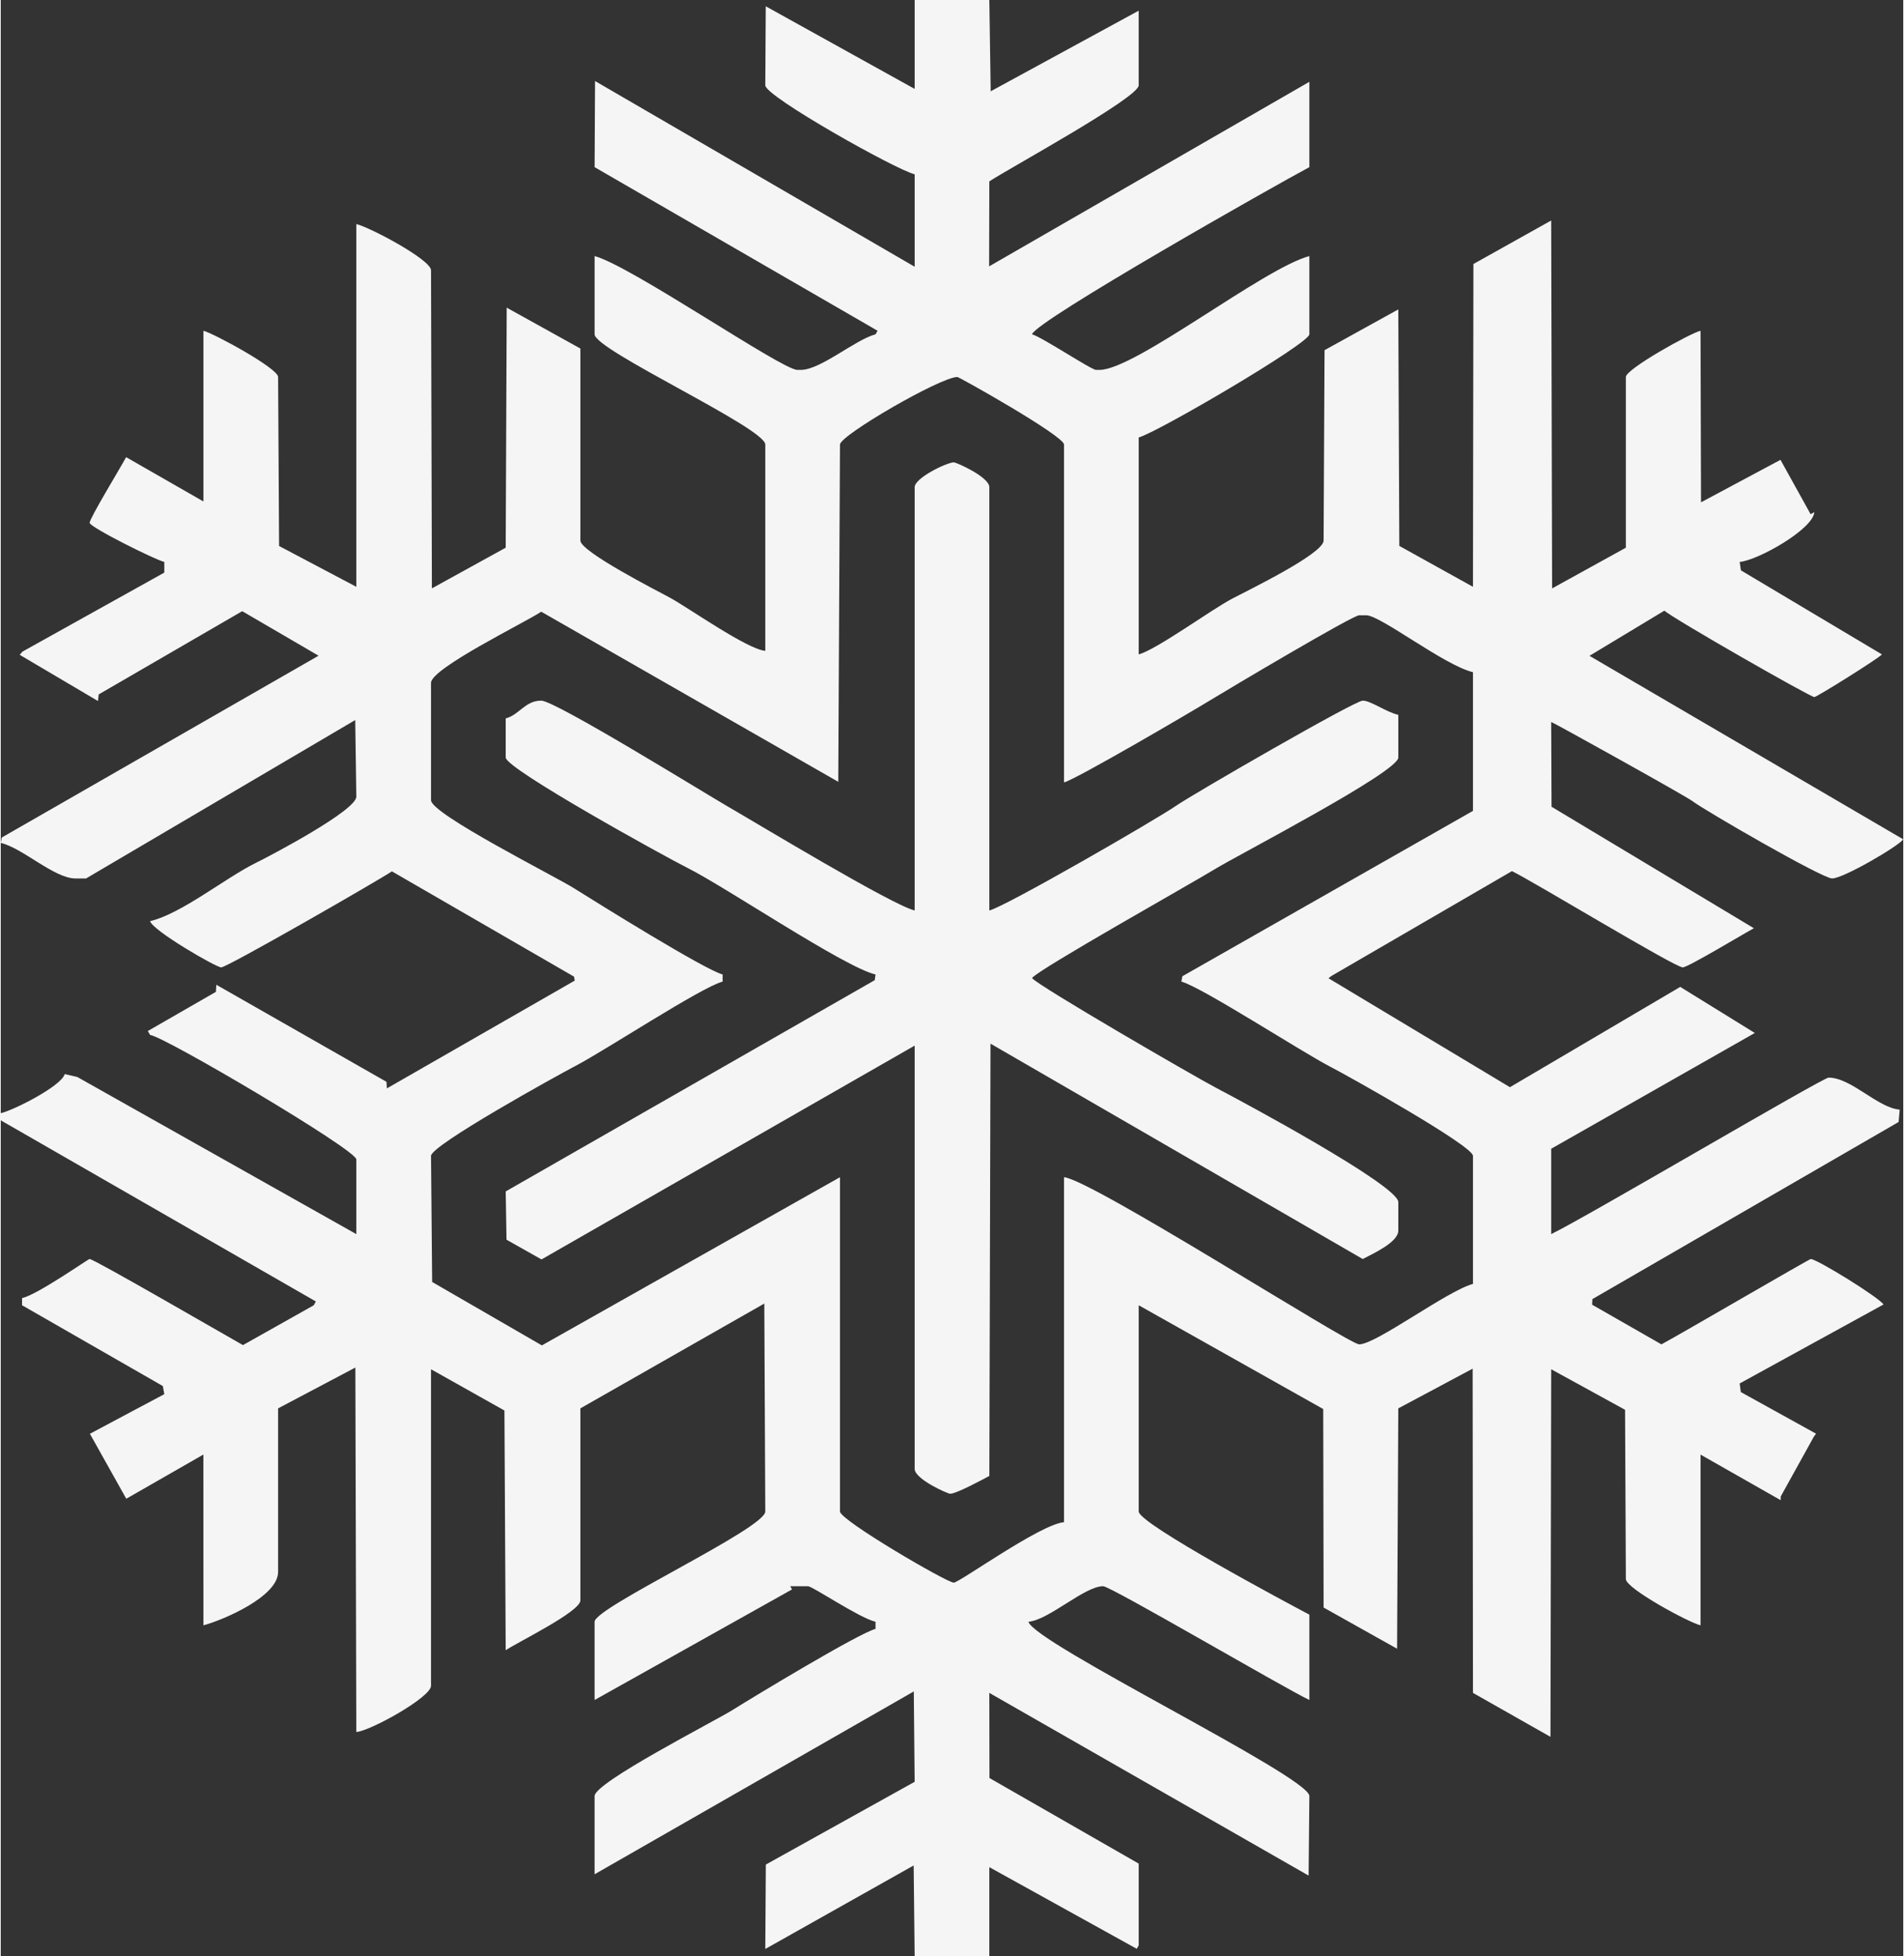<?xml version="1.0" encoding="UTF-8"?>
<!DOCTYPE svg PUBLIC "-//W3C//DTD SVG 1.1//EN" "http://www.w3.org/Graphics/SVG/1.1/DTD/svg11.dtd">
<!-- Creator: CorelDRAW 2020 (64-Bit) -->
<svg xmlns="http://www.w3.org/2000/svg" xml:space="preserve" width="257px" height="264px" version="1.1" style="shape-rendering:geometricPrecision; text-rendering:geometricPrecision; image-rendering:optimizeQuality; fill-rule:evenodd; clip-rule:evenodd"
viewBox="0 0 828.46 851.68"
 xmlns:xlink="http://www.w3.org/1999/xlink"
 xmlns:xodm="http://www.corel.com/coreldraw/odm/2003">
 <rect x="0" y="0" width="828.46" height="851.68" fill="#333333" stroke="none"/>
 <defs>
  <style type="text/css">
   <![CDATA[
    .fil0 {fill:whitesmoke}
   ]]>
  </style>
 </defs>
 <g id="Слой_x0020_1">
  <path class="fil0" d="M365.45 193.56c0,-4.03 43.83,-29.42 51.1,-29.42 0.8,0 46.46,25.64 46.46,29.42l0 147.11c5.48,-1.46 55.66,-30.86 64.42,-36.23 6.95,-4.26 61.28,-36.55 64.1,-36.55l3.1 0c6.16,0 34.11,21.9 46.46,24.78l0 60.39 -126.54 72 -0.44 2.33c8.8,2.35 52.51,30.72 65.04,37.17 7.28,3.74 61.94,34.33 61.94,38.71l0 55.75c-11.24,3 -42.18,26.32 -49.56,26.32 -4.46,0 -116.65,-71.79 -128.52,-72.78l0 150.21c-10.36,0.86 -45.59,26.32 -48.01,26.32 -2.98,0 -49.55,-27.2 -49.55,-30.97l0 -145.56 -129.81 73.23 -47.78 -27.62 -0.49 -54.9c0,-4.63 55.06,-35.07 62.99,-39.21 13.07,-6.83 54.59,-34.16 63.99,-36.67l0 -3.1c-7.91,-2.11 -54.66,-31.22 -64.68,-37.52 -8.44,-5.31 -62.3,-32.37 -62.3,-38.35l0 -51.11c0,-6.32 41.12,-26.36 48,-30.97l129.34 74.07 0.74 -146.85zm65.04 -193.56l-32.52 0 0 38.71 -64.84 -35.97 -0.2 34.42c0,4.83 57.03,36.85 65.04,38.72l0 40.26 -139.18 -80.86 -0.19 37.5 123.23 71.24 -0.9 1.54c-8.9,2.38 -23.97,15.49 -32.51,15.49l-1.55 0c-6.73,0 -72.52,-45.35 -88.27,-49.56l0 34.07c0,6.88 74.33,40.8 74.33,48l0 89.82c-7.95,-0.66 -33.72,-18.95 -41.76,-23.27 -5.69,-3.06 -38.76,-19.96 -38.76,-24.74l0 -83.62 -32.08 -17.79 -0.44 104.51 -32.14 17.71 -0.38 -138.49c0,-4.62 -26.68,-18.77 -32.52,-20.13l0 157.94 -33.64 -17.77 -0.43 -73.59c0,-3.77 -27.77,-18.86 -32.51,-20.13l0 74.33 -33.66 -19.29c-2.41,4.48 -15.9,26.64 -15.9,28.58 0,1.86 28.39,16.07 32.52,17.04l0 4.64 -61.75 34.4 -1.21 1.4 34.07 20.12 0.34 -2.89 62.48 -36.23 33.24 19.39 -137.96 79.17 -0.44 2.33c9.57,2.23 23.31,15.48 32.52,15.48l4.64 0 117.21 -68.97 0.48 33.36c0,5.95 -36.71,25.37 -43.88,28.9 -13.08,6.43 -32.37,22.14 -45.93,25.3 1.1,4.12 28.75,20.13 30.97,20.13 2.59,0 68.12,-37.66 74.33,-41.81l79.32 45.85 0.29 1.72 -81.8 46.93 -0.18 -2.87 -74.08 -42.25 -0.19 3.08 -29.65 17.06 0.99 1.71c6.25,0.68 89.81,50.01 89.81,54.2l0 32.52 -121.51 -68.42 -5.47 -1.27c-1.37,5.15 -22.03,15.68 -27.87,17.04l0 3.09 137.22 78.88 -0.93 1.67 -30.81 17.33c-7.69,-4.3 -64.84,-37.48 -66.77,-37.48 -0.68,0 -22.49,15.42 -29.42,17.03l0 3.1 61.3 35.18 0.64 3.53 -32.4 17.25 15.84 28.29 33.58 -19.25 0.02 74.36c8.6,-2.29 32.51,-12.49 32.51,-23.23l0 -71.23 33.65 -17.78 0.42 158.7c6.16,-0.51 32.52,-15.13 32.52,-20.13l0 -137.82 31.97 17.96 0.55 104.37c5.27,-3.53 32.52,-16.8 32.52,-21.68l0 -83.62 80.09 -45.64 0.43 90.55c0,7.38 -74.33,41.75 -74.33,48l0 34.07 85.98 -48.15 -0.81 -1.4 7.74 0c1.99,0 22.35,13.84 29.42,15.48l0 3.1c-7.49,2 -52.76,29.38 -62.24,35.31 -8.04,5.02 -60.09,31.55 -60.09,37.47l0 34.07 139 -79.61 0.37 39.35 -64.8 36.03 -0.24 36.75 64.61 -36.36 0.43 39.45 32.52 0 0 -38.71 64.19 35.55 0.85 -1.48 0 -35.62 -64.98 -37.26 -0.06 -37.07 139.03 79.55 0.33 -34.64c0,-8.42 -119.83,-66.53 -122.33,-75.88 8.89,-0.74 24.42,-15.48 32.52,-15.48 3.28,0 77.87,43.82 89.82,49.55l-0.01 -37.16c-9.04,-4.79 -74.32,-39.59 -74.32,-44.91l0 -89.81 80.35 45.19 0.17 86.43 31.99 17.93 0.53 -104.65 32.38 -17.28 0.14 141.16 33.75 19.14 0.31 -160.05 32.17 17.65 0.35 73.71c0,4.08 27.4,18.94 32.52,20.13l0 -74.33 34.9 19.85 0.03 -1.65 14.43 -26.05 0.95 -1.25 -32.77 -18.13 -0.51 -3.74 62.65 -34.39c-2.2,-3.27 -29.05,-19.8 -31.68,-19.8 -0.67,0 -58.14,33.51 -65.03,37.16l-30.19 -17.27 0.12 -2.43 133.35 -77.12 0.47 -5.38c-9.65,-0.8 -21.06,-13.94 -30.97,-13.94 -2.51,0 -106.15,61.11 -120.79,68.14l0 -37.17 88.67 -50.41 -32.47 -20.06 -74.16 43.67 -79.02 -47.44 1.34 -1.02 78.55 -45.62c9.7,4.72 70.93,41.91 74.39,41.91 2.25,0 26.82,-14.84 30.97,-17.04l-88.12 -52.91 -0.15 -36.9c0.97,0.22 58.6,32.24 61.54,34.48 5.32,4.05 56.47,33.65 60.8,33.65 4.87,0 28.65,-13.87 30.97,-17.03l-136.63 -79.9 32.62 -19.67c3.52,3.31 63.54,37.63 65.29,37.63 1.08,0 28.26,-17 29.43,-18.58l-61.39 -36.59 -0.56 -3.67c7.87,-0.66 31.9,-14.16 32.52,-21.68l-1.62 0.9 -13.12 -23.68 -34.6 18.5 -0.21 -74.7c-4.44,1.04 -32.52,16.66 -32.52,20.13l0 74.33 -32.12 17.73 -0.4 -160.19 -33.86 18.94 -0.2 140.55 -32.07 -17.81 -0.45 -102.97 -32.11 17.75 -0.41 82.9c0,5.73 -33,21.69 -39.78,25.27 -9.31,4.9 -32.96,22.21 -40.74,24.29l0 -94.46c8.1,-2.16 74.32,-40.96 74.32,-44.91l0 -34.07c-20.04,5.36 -75.85,49.56 -91.36,49.56l-1.55 0c-2.03,0 -23.59,-14.35 -27.87,-15.49 1.56,-5.83 107.35,-65.67 120.78,-72.78l0 -37.16 -139.45 80.36 0.09 -37.01c7.77,-5.2 65.04,-36.41 65.04,-41.81l0 -32.51 -64.45 35.1 -0.59 -39.75zm-32.52 212.15l0 184.27c-9.69,-2.26 -68.21,-37.66 -81.59,-45.39 -10.27,-5.94 -74.95,-45.97 -81.01,-45.97 -7.06,0 -9.47,6.14 -15.48,7.74l0 17.03c0,4.92 70.07,43.53 79,47.98 16.79,8.37 68.46,43.32 82.04,46.48l-0.35 2.48 -160.69 91.98 0.35 21.02 15.24 8.59 162.49 -93.1 0 184.28c0,4.49 14.34,10.84 15.48,10.84 2.7,0 14.35,-6.32 17.04,-7.75l0.5 -188.23 162.09 93.78c4.13,-2.19 15.49,-7.21 15.49,-12.39l0 -12.39c0,-7.32 -68.81,-44.27 -78.98,-49.56 -8.89,-4.62 -78.12,-44.72 -80.52,-48 2.77,-3.78 68.83,-40.82 79.58,-47.39 10.11,-6.18 79.92,-42.32 79.92,-48.62l0 -18.58c-5.4,-1.26 -11.95,-6.19 -15.49,-6.19 -3.48,0 -74.07,40.78 -81.23,45.74 -8.69,6.03 -74.54,44.03 -81.36,45.62l0 -184.27c0,-4.49 -14.34,-10.84 -15.49,-10.84 -2.93,0 -17.03,6.75 -17.03,10.84z"/>
 </g>
</svg>
